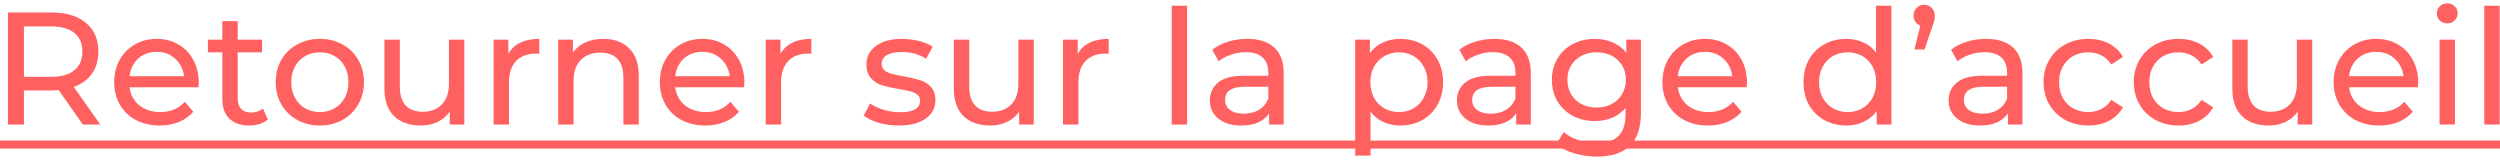 <svg width="281" height="18" viewBox="0 0 281 18" fill="none" xmlns="http://www.w3.org/2000/svg">
<path d="M9.314 14L6.596 10.13C6.26 10.154 5.996 10.166 5.804 10.166H2.69V14H0.89V1.4H5.804C7.436 1.4 8.72 1.79 9.656 2.57C10.592 3.35 11.06 4.424 11.06 5.792C11.06 6.764 10.82 7.592 10.34 8.276C9.86 8.96 9.176 9.458 8.288 9.77L11.276 14H9.314ZM5.75 8.636C6.89 8.636 7.76 8.39 8.36 7.898C8.96 7.406 9.26 6.704 9.26 5.792C9.26 4.88 8.96 4.184 8.36 3.704C7.76 3.212 6.89 2.966 5.75 2.966H2.69V8.636H5.75ZM22.338 9.284C22.338 9.416 22.326 9.59 22.302 9.806H14.562C14.67 10.646 15.036 11.324 15.66 11.84C16.296 12.344 17.082 12.596 18.018 12.596C19.158 12.596 20.076 12.212 20.772 11.444L21.726 12.56C21.294 13.064 20.754 13.448 20.106 13.712C19.47 13.976 18.756 14.108 17.964 14.108C16.956 14.108 16.062 13.904 15.282 13.496C14.502 13.076 13.896 12.494 13.464 11.75C13.044 11.006 12.834 10.166 12.834 9.23C12.834 8.306 13.038 7.472 13.446 6.728C13.866 5.984 14.436 5.408 15.156 5C15.888 4.58 16.71 4.37 17.622 4.37C18.534 4.37 19.344 4.58 20.052 5C20.772 5.408 21.33 5.984 21.726 6.728C22.134 7.472 22.338 8.324 22.338 9.284ZM17.622 5.828C16.794 5.828 16.098 6.08 15.534 6.584C14.982 7.088 14.658 7.748 14.562 8.564H20.682C20.586 7.76 20.256 7.106 19.692 6.602C19.14 6.086 18.45 5.828 17.622 5.828ZM30.102 13.442C29.85 13.658 29.538 13.826 29.166 13.946C28.794 14.054 28.41 14.108 28.014 14.108C27.054 14.108 26.31 13.85 25.782 13.334C25.254 12.818 24.99 12.08 24.99 11.12V5.882H23.37V4.46H24.99V2.372H26.718V4.46H29.454V5.882H26.718V11.048C26.718 11.564 26.844 11.96 27.096 12.236C27.36 12.512 27.732 12.65 28.212 12.65C28.74 12.65 29.19 12.5 29.562 12.2L30.102 13.442ZM35.96 14.108C35.012 14.108 34.16 13.898 33.404 13.478C32.648 13.058 32.054 12.482 31.622 11.75C31.202 11.006 30.992 10.166 30.992 9.23C30.992 8.294 31.202 7.46 31.622 6.728C32.054 5.984 32.648 5.408 33.404 5C34.16 4.58 35.012 4.37 35.96 4.37C36.908 4.37 37.754 4.58 38.498 5C39.254 5.408 39.842 5.984 40.262 6.728C40.694 7.46 40.91 8.294 40.91 9.23C40.91 10.166 40.694 11.006 40.262 11.75C39.842 12.482 39.254 13.058 38.498 13.478C37.754 13.898 36.908 14.108 35.96 14.108ZM35.96 12.596C36.572 12.596 37.118 12.458 37.598 12.182C38.09 11.894 38.474 11.498 38.75 10.994C39.026 10.478 39.164 9.89 39.164 9.23C39.164 8.57 39.026 7.988 38.75 7.484C38.474 6.968 38.09 6.572 37.598 6.296C37.118 6.02 36.572 5.882 35.96 5.882C35.348 5.882 34.796 6.02 34.304 6.296C33.824 6.572 33.44 6.968 33.152 7.484C32.876 7.988 32.738 8.57 32.738 9.23C32.738 9.89 32.876 10.478 33.152 10.994C33.44 11.498 33.824 11.894 34.304 12.182C34.796 12.458 35.348 12.596 35.96 12.596ZM52.192 4.46V14H50.554V12.56C50.206 13.052 49.744 13.436 49.168 13.712C48.604 13.976 47.986 14.108 47.314 14.108C46.042 14.108 45.04 13.76 44.308 13.064C43.576 12.356 43.21 11.318 43.21 9.95V4.46H44.938V9.752C44.938 10.676 45.16 11.378 45.604 11.858C46.048 12.326 46.684 12.56 47.512 12.56C48.424 12.56 49.144 12.284 49.672 11.732C50.2 11.18 50.464 10.4 50.464 9.392V4.46H52.192ZM57.138 6.062C57.438 5.51 57.882 5.09 58.47 4.802C59.058 4.514 59.772 4.37 60.612 4.37V6.044C60.516 6.032 60.384 6.026 60.216 6.026C59.28 6.026 58.542 6.308 58.002 6.872C57.474 7.424 57.21 8.216 57.21 9.248V14H55.482V4.46H57.138V6.062ZM67.835 4.37C69.047 4.37 70.007 4.724 70.716 5.432C71.436 6.128 71.796 7.154 71.796 8.51V14H70.067V8.708C70.067 7.784 69.846 7.088 69.401 6.62C68.957 6.152 68.322 5.918 67.493 5.918C66.558 5.918 65.82 6.194 65.279 6.746C64.74 7.286 64.469 8.066 64.469 9.086V14H62.742V4.46H64.397V5.9C64.746 5.408 65.213 5.03 65.802 4.766C66.401 4.502 67.079 4.37 67.835 4.37ZM83.668 9.284C83.668 9.416 83.656 9.59 83.632 9.806H75.892C76 10.646 76.366 11.324 76.99 11.84C77.626 12.344 78.412 12.596 79.348 12.596C80.488 12.596 81.406 12.212 82.102 11.444L83.056 12.56C82.624 13.064 82.084 13.448 81.436 13.712C80.8 13.976 80.086 14.108 79.294 14.108C78.286 14.108 77.392 13.904 76.612 13.496C75.832 13.076 75.226 12.494 74.794 11.75C74.374 11.006 74.164 10.166 74.164 9.23C74.164 8.306 74.368 7.472 74.776 6.728C75.196 5.984 75.766 5.408 76.486 5C77.218 4.58 78.04 4.37 78.952 4.37C79.864 4.37 80.674 4.58 81.382 5C82.102 5.408 82.66 5.984 83.056 6.728C83.464 7.472 83.668 8.324 83.668 9.284ZM78.952 5.828C78.124 5.828 77.428 6.08 76.864 6.584C76.312 7.088 75.988 7.748 75.892 8.564H82.012C81.916 7.76 81.586 7.106 81.022 6.602C80.47 6.086 79.78 5.828 78.952 5.828ZM87.724 6.062C88.024 5.51 88.468 5.09 89.056 4.802C89.644 4.514 90.358 4.37 91.198 4.37V6.044C91.102 6.032 90.97 6.026 90.802 6.026C89.866 6.026 89.128 6.308 88.588 6.872C88.06 7.424 87.796 8.216 87.796 9.248V14H86.068V4.46H87.724V6.062ZM101.02 14.108C100.24 14.108 99.49 14.006 98.77 13.802C98.05 13.586 97.487 13.316 97.079 12.992L97.799 11.624C98.219 11.924 98.728 12.164 99.329 12.344C99.928 12.524 100.534 12.614 101.146 12.614C102.658 12.614 103.414 12.182 103.414 11.318C103.414 11.03 103.312 10.802 103.108 10.634C102.904 10.466 102.646 10.346 102.334 10.274C102.034 10.19 101.602 10.1 101.038 10.004C100.27 9.884 99.641 9.746 99.148 9.59C98.668 9.434 98.254 9.17 97.906 8.798C97.558 8.426 97.385 7.904 97.385 7.232C97.385 6.368 97.745 5.678 98.465 5.162C99.184 4.634 100.15 4.37 101.362 4.37C101.998 4.37 102.634 4.448 103.27 4.604C103.906 4.76 104.428 4.97 104.836 5.234L104.098 6.602C103.318 6.098 102.4 5.846 101.344 5.846C100.612 5.846 100.054 5.966 99.671 6.206C99.287 6.446 99.094 6.764 99.094 7.16C99.094 7.472 99.203 7.718 99.418 7.898C99.635 8.078 99.898 8.21 100.21 8.294C100.534 8.378 100.984 8.474 101.56 8.582C102.328 8.714 102.946 8.858 103.414 9.014C103.894 9.158 104.302 9.41 104.638 9.77C104.974 10.13 105.142 10.634 105.142 11.282C105.142 12.146 104.77 12.836 104.026 13.352C103.294 13.856 102.292 14.108 101.02 14.108ZM116.194 4.46V14H114.556V12.56C114.208 13.052 113.746 13.436 113.17 13.712C112.606 13.976 111.988 14.108 111.316 14.108C110.044 14.108 109.042 13.76 108.31 13.064C107.578 12.356 107.212 11.318 107.212 9.95V4.46H108.94V9.752C108.94 10.676 109.162 11.378 109.606 11.858C110.05 12.326 110.686 12.56 111.514 12.56C112.426 12.56 113.146 12.284 113.674 11.732C114.202 11.18 114.466 10.4 114.466 9.392V4.46H116.194ZM121.14 6.062C121.44 5.51 121.884 5.09 122.472 4.802C123.06 4.514 123.774 4.37 124.614 4.37V6.044C124.518 6.032 124.386 6.026 124.218 6.026C123.282 6.026 122.544 6.308 122.004 6.872C121.476 7.424 121.212 8.216 121.212 9.248V14H119.484V4.46H121.14V6.062ZM131.701 0.644H133.429V14H131.701V0.644ZM140.202 4.37C141.522 4.37 142.53 4.694 143.226 5.342C143.934 5.99 144.288 6.956 144.288 8.24V14H142.65V12.74C142.362 13.184 141.948 13.526 141.408 13.766C140.88 13.994 140.25 14.108 139.518 14.108C138.45 14.108 137.592 13.85 136.944 13.334C136.308 12.818 135.99 12.14 135.99 11.3C135.99 10.46 136.296 9.788 136.908 9.284C137.52 8.768 138.492 8.51 139.824 8.51H142.56V8.168C142.56 7.424 142.344 6.854 141.912 6.458C141.48 6.062 140.844 5.864 140.004 5.864C139.44 5.864 138.888 5.96 138.348 6.152C137.808 6.332 137.352 6.578 136.98 6.89L136.26 5.594C136.752 5.198 137.34 4.898 138.024 4.694C138.708 4.478 139.434 4.37 140.202 4.37ZM139.806 12.776C140.466 12.776 141.036 12.632 141.516 12.344C141.996 12.044 142.344 11.624 142.56 11.084V9.752H139.896C138.432 9.752 137.7 10.244 137.7 11.228C137.7 11.708 137.886 12.086 138.258 12.362C138.63 12.638 139.146 12.776 139.806 12.776ZM157.378 4.37C158.302 4.37 159.13 4.574 159.862 4.982C160.594 5.39 161.164 5.96 161.572 6.692C161.992 7.424 162.202 8.27 162.202 9.23C162.202 10.19 161.992 11.042 161.572 11.786C161.164 12.518 160.594 13.088 159.862 13.496C159.13 13.904 158.302 14.108 157.378 14.108C156.694 14.108 156.064 13.976 155.488 13.712C154.924 13.448 154.444 13.064 154.048 12.56V17.492H152.32V4.46H153.976V5.972C154.36 5.444 154.846 5.048 155.434 4.784C156.022 4.508 156.67 4.37 157.378 4.37ZM157.234 12.596C157.846 12.596 158.392 12.458 158.872 12.182C159.364 11.894 159.748 11.498 160.024 10.994C160.312 10.478 160.456 9.89 160.456 9.23C160.456 8.57 160.312 7.988 160.024 7.484C159.748 6.968 159.364 6.572 158.872 6.296C158.392 6.02 157.846 5.882 157.234 5.882C156.634 5.882 156.088 6.026 155.596 6.314C155.116 6.59 154.732 6.98 154.444 7.484C154.168 7.988 154.03 8.57 154.03 9.23C154.03 9.89 154.168 10.478 154.444 10.994C154.72 11.498 155.104 11.894 155.596 12.182C156.088 12.458 156.634 12.596 157.234 12.596ZM167.975 4.37C169.295 4.37 170.303 4.694 170.999 5.342C171.707 5.99 172.061 6.956 172.061 8.24V14H170.423V12.74C170.135 13.184 169.721 13.526 169.181 13.766C168.653 13.994 168.023 14.108 167.291 14.108C166.223 14.108 165.365 13.85 164.717 13.334C164.081 12.818 163.763 12.14 163.763 11.3C163.763 10.46 164.069 9.788 164.681 9.284C165.293 8.768 166.265 8.51 167.597 8.51H170.333V8.168C170.333 7.424 170.117 6.854 169.685 6.458C169.253 6.062 168.617 5.864 167.777 5.864C167.213 5.864 166.661 5.96 166.121 6.152C165.581 6.332 165.125 6.578 164.753 6.89L164.033 5.594C164.525 5.198 165.113 4.898 165.797 4.694C166.481 4.478 167.207 4.37 167.975 4.37ZM167.579 12.776C168.239 12.776 168.809 12.632 169.289 12.344C169.769 12.044 170.117 11.624 170.333 11.084V9.752H167.669C166.205 9.752 165.473 10.244 165.473 11.228C165.473 11.708 165.659 12.086 166.031 12.362C166.403 12.638 166.919 12.776 167.579 12.776ZM184.438 4.46V12.704C184.438 14.372 184.024 15.602 183.196 16.394C182.368 17.198 181.132 17.6 179.488 17.6C178.588 17.6 177.73 17.474 176.914 17.222C176.098 16.982 175.438 16.634 174.934 16.178L175.762 14.846C176.206 15.23 176.752 15.53 177.4 15.746C178.06 15.974 178.738 16.088 179.434 16.088C180.55 16.088 181.372 15.824 181.9 15.296C182.44 14.768 182.71 13.964 182.71 12.884V12.128C182.302 12.62 181.798 12.992 181.198 13.244C180.61 13.484 179.968 13.604 179.272 13.604C178.36 13.604 177.532 13.412 176.788 13.028C176.056 12.632 175.48 12.086 175.06 11.39C174.64 10.682 174.43 9.878 174.43 8.978C174.43 8.078 174.64 7.28 175.06 6.584C175.48 5.876 176.056 5.33 176.788 4.946C177.532 4.562 178.36 4.37 179.272 4.37C179.992 4.37 180.658 4.502 181.27 4.766C181.894 5.03 182.404 5.42 182.8 5.936V4.46H184.438ZM179.47 12.092C180.094 12.092 180.652 11.96 181.144 11.696C181.648 11.432 182.038 11.066 182.314 10.598C182.602 10.118 182.746 9.578 182.746 8.978C182.746 8.054 182.44 7.31 181.828 6.746C181.216 6.17 180.43 5.882 179.47 5.882C178.498 5.882 177.706 6.17 177.094 6.746C176.482 7.31 176.176 8.054 176.176 8.978C176.176 9.578 176.314 10.118 176.59 10.598C176.878 11.066 177.268 11.432 177.76 11.696C178.264 11.96 178.834 12.092 179.47 12.092ZM196.362 9.284C196.362 9.416 196.35 9.59 196.326 9.806H188.586C188.694 10.646 189.06 11.324 189.684 11.84C190.32 12.344 191.106 12.596 192.042 12.596C193.182 12.596 194.1 12.212 194.796 11.444L195.75 12.56C195.318 13.064 194.778 13.448 194.13 13.712C193.494 13.976 192.78 14.108 191.988 14.108C190.98 14.108 190.086 13.904 189.306 13.496C188.526 13.076 187.92 12.494 187.488 11.75C187.068 11.006 186.858 10.166 186.858 9.23C186.858 8.306 187.062 7.472 187.47 6.728C187.89 5.984 188.46 5.408 189.18 5C189.912 4.58 190.734 4.37 191.646 4.37C192.558 4.37 193.368 4.58 194.076 5C194.796 5.408 195.354 5.984 195.75 6.728C196.158 7.472 196.362 8.324 196.362 9.284ZM191.646 5.828C190.818 5.828 190.122 6.08 189.558 6.584C189.006 7.088 188.682 7.748 188.586 8.564H194.706C194.61 7.76 194.28 7.106 193.716 6.602C193.164 6.086 192.474 5.828 191.646 5.828ZM212.595 0.644V14H210.939V12.488C210.555 13.016 210.069 13.418 209.481 13.694C208.893 13.97 208.245 14.108 207.537 14.108C206.613 14.108 205.785 13.904 205.053 13.496C204.321 13.088 203.745 12.518 203.325 11.786C202.917 11.042 202.713 10.19 202.713 9.23C202.713 8.27 202.917 7.424 203.325 6.692C203.745 5.96 204.321 5.39 205.053 4.982C205.785 4.574 206.613 4.37 207.537 4.37C208.221 4.37 208.851 4.502 209.427 4.766C210.003 5.018 210.483 5.396 210.867 5.9V0.644H212.595ZM207.681 12.596C208.281 12.596 208.827 12.458 209.319 12.182C209.811 11.894 210.195 11.498 210.471 10.994C210.747 10.478 210.885 9.89 210.885 9.23C210.885 8.57 210.747 7.988 210.471 7.484C210.195 6.968 209.811 6.572 209.319 6.296C208.827 6.02 208.281 5.882 207.681 5.882C207.069 5.882 206.517 6.02 206.025 6.296C205.545 6.572 205.161 6.968 204.873 7.484C204.597 7.988 204.459 8.57 204.459 9.23C204.459 9.89 204.597 10.478 204.873 10.994C205.161 11.498 205.545 11.894 206.025 12.182C206.517 12.458 207.069 12.596 207.681 12.596ZM216.297 0.536C216.633 0.536 216.909 0.656 217.125 0.896C217.353 1.124 217.467 1.412 217.467 1.76C217.467 1.94 217.449 2.12 217.413 2.3C217.377 2.468 217.299 2.714 217.179 3.038L216.315 5.558H215.181L215.847 2.876C215.619 2.792 215.433 2.654 215.289 2.462C215.157 2.258 215.091 2.024 215.091 1.76C215.091 1.4 215.205 1.106 215.433 0.878C215.661 0.65 215.949 0.536 216.297 0.536ZM223.241 4.37C224.561 4.37 225.569 4.694 226.265 5.342C226.973 5.99 227.327 6.956 227.327 8.24V14H225.689V12.74C225.401 13.184 224.987 13.526 224.447 13.766C223.919 13.994 223.289 14.108 222.557 14.108C221.489 14.108 220.631 13.85 219.983 13.334C219.347 12.818 219.029 12.14 219.029 11.3C219.029 10.46 219.335 9.788 219.947 9.284C220.559 8.768 221.531 8.51 222.863 8.51H225.599V8.168C225.599 7.424 225.383 6.854 224.951 6.458C224.519 6.062 223.883 5.864 223.043 5.864C222.479 5.864 221.927 5.96 221.387 6.152C220.847 6.332 220.391 6.578 220.019 6.89L219.299 5.594C219.791 5.198 220.379 4.898 221.063 4.694C221.747 4.478 222.473 4.37 223.241 4.37ZM222.845 12.776C223.505 12.776 224.075 12.632 224.555 12.344C225.035 12.044 225.383 11.624 225.599 11.084V9.752H222.935C221.471 9.752 220.739 10.244 220.739 11.228C220.739 11.708 220.925 12.086 221.297 12.362C221.669 12.638 222.185 12.776 222.845 12.776ZM234.735 14.108C233.763 14.108 232.893 13.898 232.125 13.478C231.369 13.058 230.775 12.482 230.343 11.75C229.911 11.006 229.695 10.166 229.695 9.23C229.695 8.294 229.911 7.46 230.343 6.728C230.775 5.984 231.369 5.408 232.125 5C232.893 4.58 233.763 4.37 234.735 4.37C235.599 4.37 236.367 4.544 237.039 4.892C237.723 5.24 238.251 5.744 238.623 6.404L237.309 7.25C237.009 6.794 236.637 6.452 236.193 6.224C235.749 5.996 235.257 5.882 234.717 5.882C234.093 5.882 233.529 6.02 233.025 6.296C232.533 6.572 232.143 6.968 231.855 7.484C231.579 7.988 231.441 8.57 231.441 9.23C231.441 9.902 231.579 10.496 231.855 11.012C232.143 11.516 232.533 11.906 233.025 12.182C233.529 12.458 234.093 12.596 234.717 12.596C235.257 12.596 235.749 12.482 236.193 12.254C236.637 12.026 237.009 11.684 237.309 11.228L238.623 12.056C238.251 12.716 237.723 13.226 237.039 13.586C236.367 13.934 235.599 14.108 234.735 14.108ZM244.878 14.108C243.906 14.108 243.036 13.898 242.268 13.478C241.512 13.058 240.918 12.482 240.486 11.75C240.054 11.006 239.838 10.166 239.838 9.23C239.838 8.294 240.054 7.46 240.486 6.728C240.918 5.984 241.512 5.408 242.268 5C243.036 4.58 243.906 4.37 244.878 4.37C245.742 4.37 246.51 4.544 247.182 4.892C247.866 5.24 248.394 5.744 248.766 6.404L247.452 7.25C247.152 6.794 246.78 6.452 246.336 6.224C245.892 5.996 245.4 5.882 244.86 5.882C244.236 5.882 243.672 6.02 243.168 6.296C242.676 6.572 242.286 6.968 241.998 7.484C241.722 7.988 241.584 8.57 241.584 9.23C241.584 9.902 241.722 10.496 241.998 11.012C242.286 11.516 242.676 11.906 243.168 12.182C243.672 12.458 244.236 12.596 244.86 12.596C245.4 12.596 245.892 12.482 246.336 12.254C246.78 12.026 247.152 11.684 247.452 11.228L248.766 12.056C248.394 12.716 247.866 13.226 247.182 13.586C246.51 13.934 245.742 14.108 244.878 14.108ZM259.895 4.46V14H258.257V12.56C257.909 13.052 257.447 13.436 256.871 13.712C256.307 13.976 255.689 14.108 255.017 14.108C253.745 14.108 252.743 13.76 252.011 13.064C251.279 12.356 250.913 11.318 250.913 9.95V4.46H252.641V9.752C252.641 10.676 252.863 11.378 253.307 11.858C253.751 12.326 254.387 12.56 255.215 12.56C256.127 12.56 256.847 12.284 257.375 11.732C257.903 11.18 258.167 10.4 258.167 9.392V4.46H259.895ZM271.807 9.284C271.807 9.416 271.795 9.59 271.771 9.806H264.031C264.139 10.646 264.505 11.324 265.129 11.84C265.765 12.344 266.551 12.596 267.487 12.596C268.627 12.596 269.545 12.212 270.241 11.444L271.195 12.56C270.763 13.064 270.223 13.448 269.575 13.712C268.939 13.976 268.225 14.108 267.433 14.108C266.425 14.108 265.531 13.904 264.751 13.496C263.971 13.076 263.365 12.494 262.933 11.75C262.513 11.006 262.303 10.166 262.303 9.23C262.303 8.306 262.507 7.472 262.915 6.728C263.335 5.984 263.905 5.408 264.625 5C265.357 4.58 266.179 4.37 267.091 4.37C268.003 4.37 268.813 4.58 269.521 5C270.241 5.408 270.799 5.984 271.195 6.728C271.603 7.472 271.807 8.324 271.807 9.284ZM267.091 5.828C266.263 5.828 265.567 6.08 265.003 6.584C264.451 7.088 264.127 7.748 264.031 8.564H270.151C270.055 7.76 269.725 7.106 269.161 6.602C268.609 6.086 267.919 5.828 267.091 5.828ZM274.206 4.46H275.934V14H274.206V4.46ZM275.07 2.624C274.734 2.624 274.452 2.516 274.224 2.3C274.008 2.084 273.9 1.82 273.9 1.508C273.9 1.196 274.008 0.932 274.224 0.716C274.452 0.488 274.734 0.374 275.07 0.374C275.406 0.374 275.682 0.482 275.898 0.698C276.126 0.902 276.24 1.16 276.24 1.472C276.24 1.796 276.126 2.072 275.898 2.3C275.682 2.516 275.406 2.624 275.07 2.624ZM279.234 0.644H280.962V14H279.234V0.644Z" fill="#FF6060"/>
<path d="M-1 15.8H282.618V16.7H-1V15.8Z" fill="#FF6060"/>
</svg>
